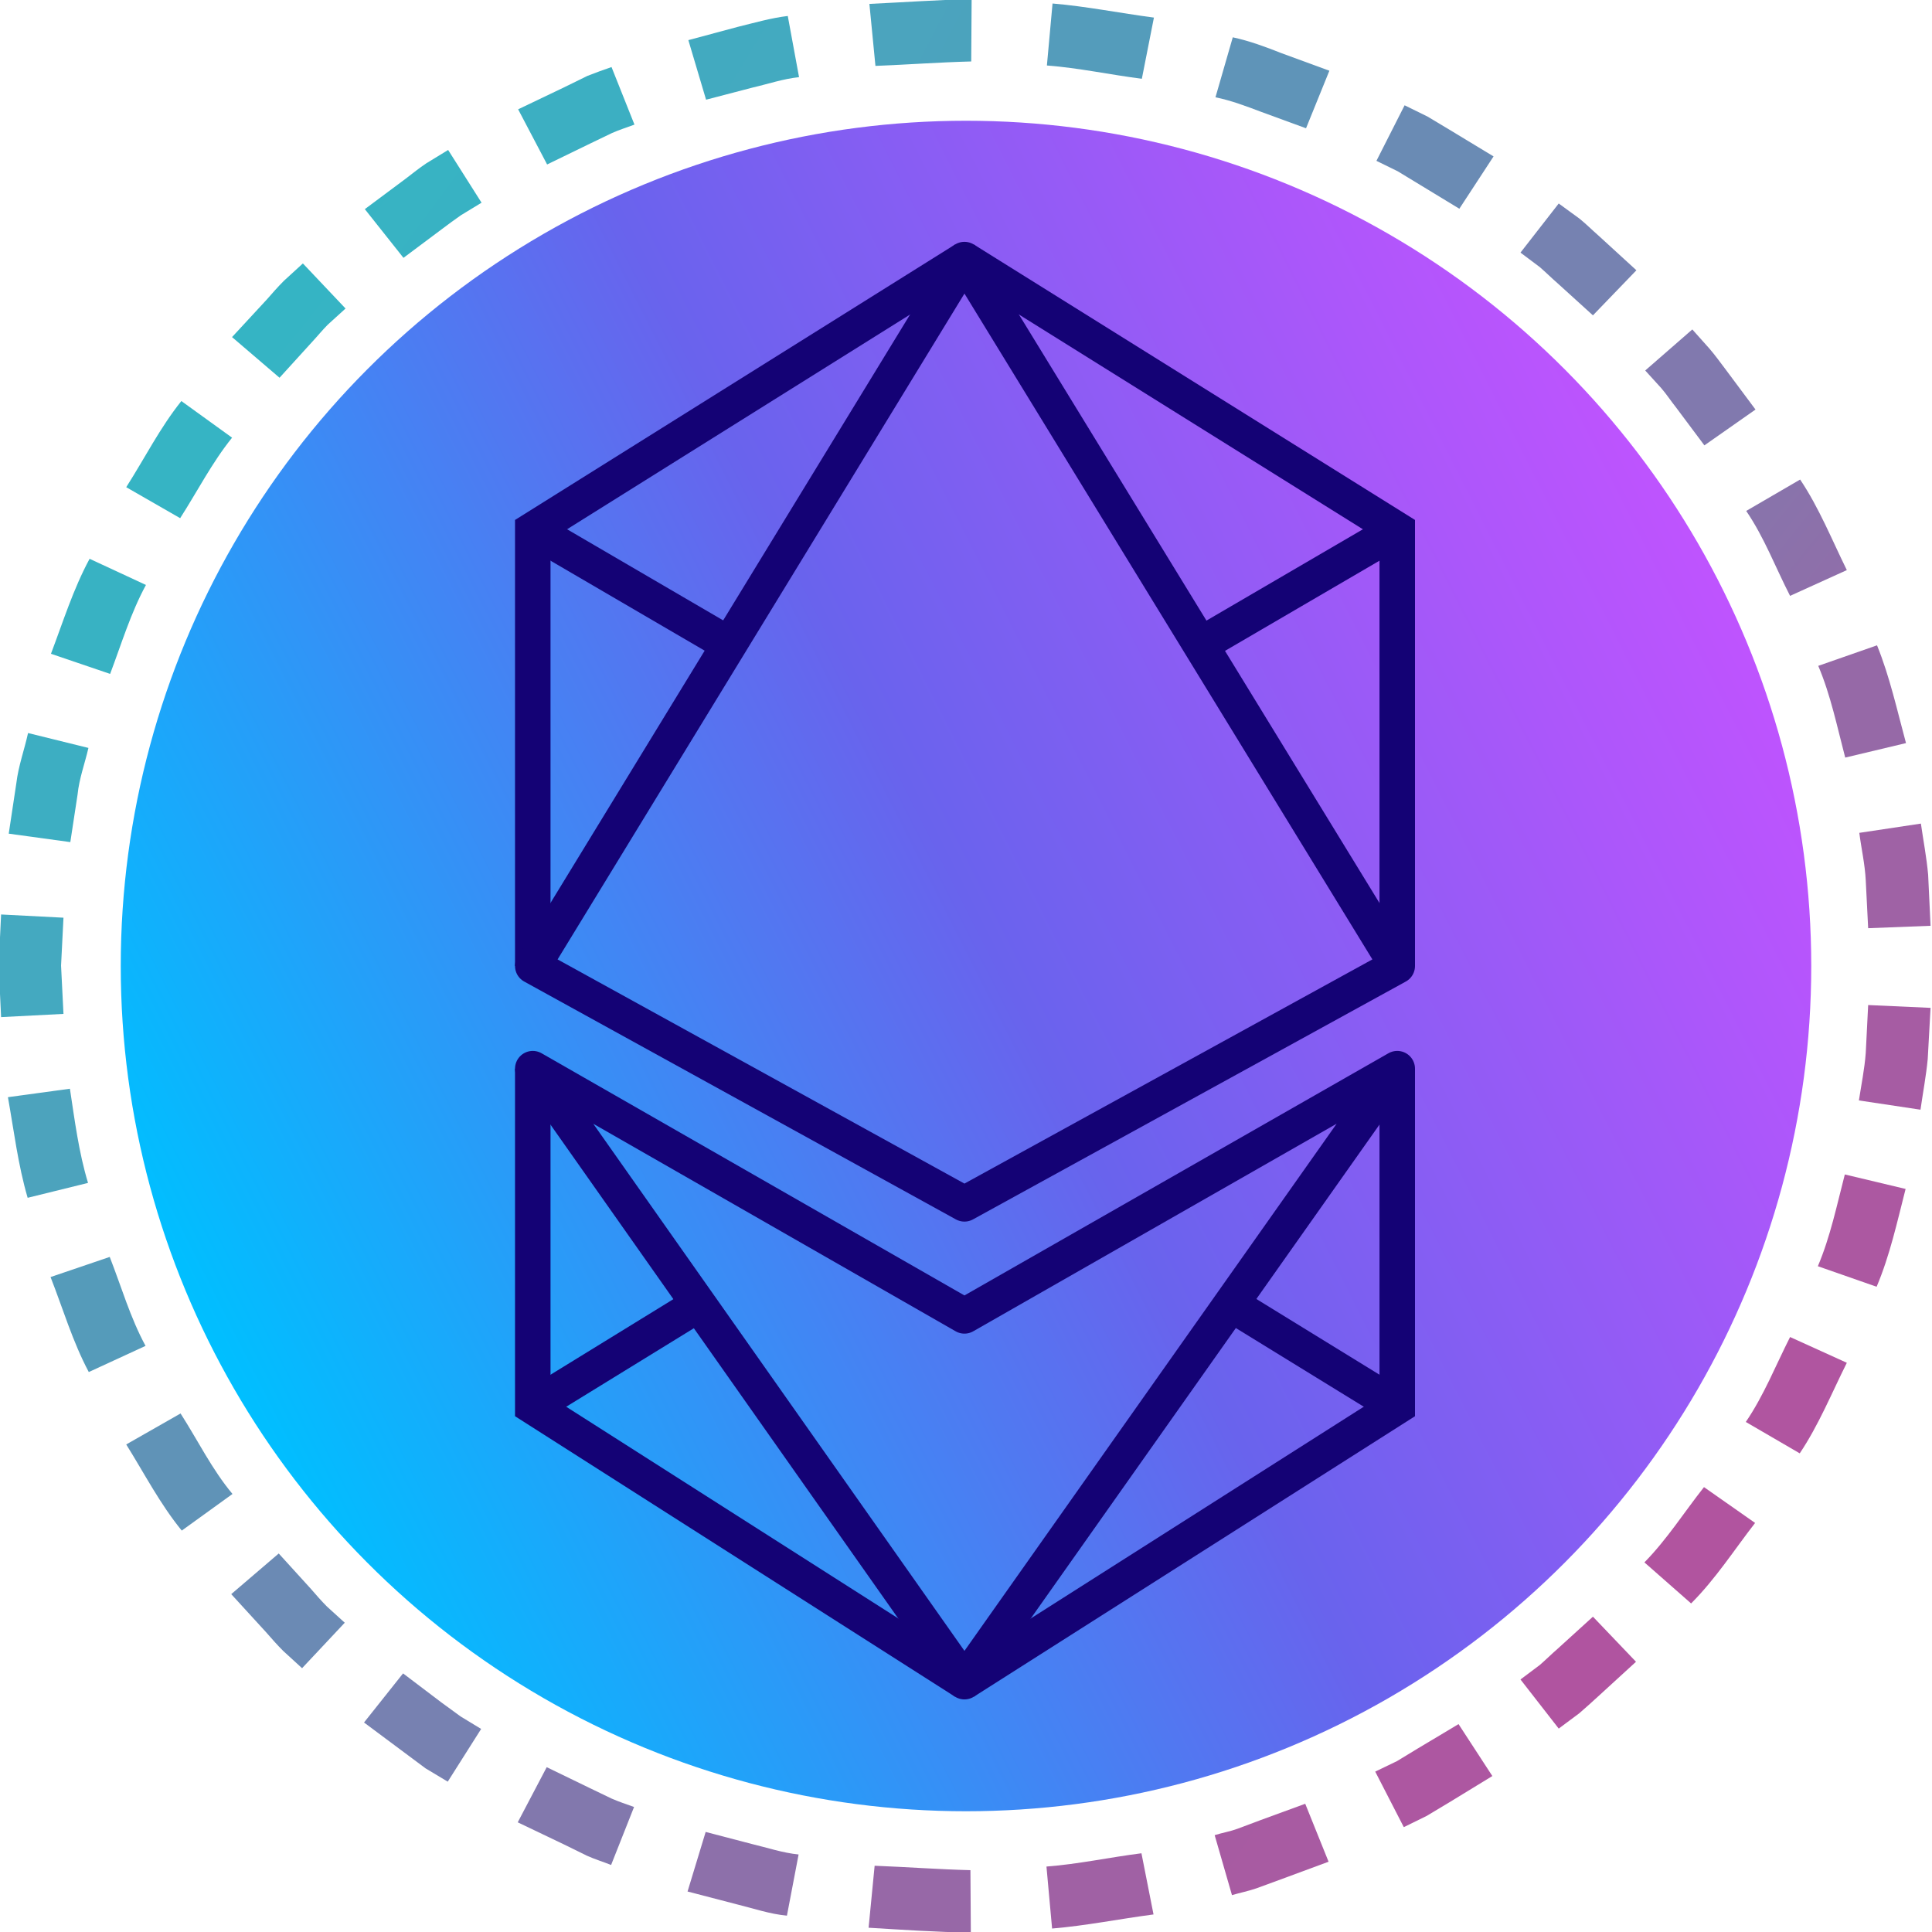 <svg xmlns="http://www.w3.org/2000/svg" width="48" height="48" fill="none" viewBox="0 0 48 48"><g clip-path="url(#clip0_85_112)"><path fill="url(#paint0_linear_85_112)" fill-rule="evenodd" d="m45.884 33.858-1.41-.64c-.36.71-.65 1.45-1.1 2.11l1.34.78c.47-.7.79-1.49 1.17-2.25" clip-rule="evenodd"/><path fill="url(#paint1_linear_85_112)" fill-rule="evenodd" d="m47.344 29.539-1.51-.36c-.2.77-.36 1.55-.67 2.28l1.46.51c.33-.78.51-1.61.72-2.43" clip-rule="evenodd"/><path fill="url(#paint2_linear_85_112)" fill-rule="evenodd" d="m47.964 25.04-1.55-.07-.06 1.19c-.03.4-.11.79-.17 1.18l1.53.23c.06-.42.14-.84.18-1.26z" clip-rule="evenodd"/><path fill="url(#paint3_linear_85_112)" fill-rule="evenodd" d="m35.217 43.445-.51.31-.54.26.71 1.38.57-.28.55-.33 1.08-.66-.84-1.29z" clip-rule="evenodd"/><path fill="url(#paint4_linear_85_112)" fill-rule="evenodd" d="m40.646 41.286-1.07-1.12-.88.8c-.15.13-.29.27-.44.4l-.48.36.95 1.22.51-.38c.16-.14.32-.28.47-.42z" clip-rule="evenodd"/><path fill="url(#paint5_linear_85_112)" fill-rule="evenodd" d="m43.605 37.837-1.27-.89c-.49.62-.92 1.3-1.48 1.87l1.16 1.02c.61-.61 1.07-1.33 1.59-2" clip-rule="evenodd"/><path fill="url(#paint6_linear_85_112)" fill-rule="evenodd" d="m24.12 48.014-.01-1.55c-.79-.02-1.59-.08-2.38-.11l-.15 1.54c.84.05 1.69.11 2.54.12" clip-rule="evenodd"/><path fill="url(#paint7_linear_85_112)" fill-rule="evenodd" d="m28.659 47.564-.3-1.52c-.79.1-1.57.27-2.36.33l.14 1.54c.84-.07 1.68-.24 2.52-.35" clip-rule="evenodd"/><path fill="url(#paint8_linear_85_112)" fill-rule="evenodd" d="m33.008 46.254-.58-1.44-1.12.41-.56.21c-.19.07-.38.1-.57.16l.43 1.49c.2-.06.41-.1.61-.17l.6-.22z" clip-rule="evenodd"/><path fill="url(#paint9_linear_85_112)" fill-rule="evenodd" d="m11.444 42.645-.48-.35-.95-.72-.97 1.22 1.53 1.14.55.33.83-1.31z" clip-rule="evenodd"/><path fill="url(#paint10_linear_85_112)" fill-rule="evenodd" d="m15.183 46.334.57-1.44c-.19-.07-.38-.13-.56-.21l-.54-.26-1.07-.519-.72 1.37 1.15.55.57.28c.2.09.4.15.6.23" clip-rule="evenodd"/><path fill="url(#paint11_linear_85_112)" fill-rule="evenodd" d="m19.551 47.594.29-1.52c-.4-.04-.78-.17-1.16-.26l-1.149-.3-.45 1.48 1.23.32c.41.1.81.24 1.24.28" clip-rule="evenodd"/><path fill="url(#paint12_linear_85_112)" fill-rule="evenodd" d="m2.206 34.088 1.41-.65c-.38-.7-.6-1.47-.89-2.21l-1.47.5c.31.79.55 1.61.95 2.36" clip-rule="evenodd"/><path fill="url(#paint13_linear_85_112)" fill-rule="evenodd" d="m4.516 38.027 1.26-.91c-.51-.61-.86-1.33-1.29-2l-1.35.77c.45.72.84 1.48 1.38 2.14" clip-rule="evenodd"/><path fill="url(#paint14_linear_85_112)" fill-rule="evenodd" d="m7.505 41.446 1.06-1.13-.44-.4c-.14-.14-.27-.29-.4-.44l-.8-.88-1.18 1.01.86.94c.14.16.28.32.43.47z" clip-rule="evenodd"/><path fill="url(#paint15_linear_85_112)" fill-rule="evenodd" d="m.217 20.712 1.53.21.18-1.18c.04-.4.18-.77.27-1.16l-1.5-.37c-.09.41-.24.82-.29 1.24z" clip-rule="evenodd"/><path fill="url(#paint16_linear_85_112)" fill-rule="evenodd" d="m.027 22.72-.06 1.27.06 1.28 1.55-.08-.06-1.2.06-1.19z" clip-rule="evenodd"/><path fill="url(#paint17_linear_85_112)" fill-rule="evenodd" d="m.687 29.759 1.5-.37c-.23-.76-.33-1.55-.45-2.34l-1.54.21c.15.84.25 1.68.49 2.5" clip-rule="evenodd"/><path fill="url(#paint18_linear_85_112)" fill-rule="evenodd" d="m5.765 8.375 1.18 1.01.8-.88c.14-.15.26-.3.4-.44l.44-.4-1.06-1.12-.47.43c-.15.15-.29.31-.43.47z" clip-rule="evenodd"/><path fill="url(#paint19_linear_85_112)" fill-rule="evenodd" d="m3.136 12.104 1.34.77c.43-.67.79-1.38 1.29-2l-1.26-.91c-.53.66-.91 1.42-1.37 2.14" clip-rule="evenodd"/><path fill="url(#paint20_linear_85_112)" fill-rule="evenodd" d="m1.266 16.243 1.47.5c.28-.74.51-1.51.89-2.21l-1.4-.65c-.41.76-.66 1.57-.96 2.36" clip-rule="evenodd"/><path fill="url(#paint21_linear_85_112)" fill-rule="evenodd" d="m17.102.997.44 1.48 1.15-.3c.39-.09.77-.22 1.16-.26l-.28-1.52c-.42.05-.83.17-1.24.27z" clip-rule="evenodd"/><path fill="url(#paint22_linear_85_112)" fill-rule="evenodd" d="m12.873 2.716.72 1.37 1.07-.52.54-.26c.18-.08.37-.14.56-.21l-.57-1.43c-.2.07-.4.14-.6.22l-.57.28z" clip-rule="evenodd"/><path fill="url(#paint23_linear_85_112)" fill-rule="evenodd" d="m9.064 5.196.96 1.21.95-.71c.16-.12.32-.24.48-.35l.51-.31-.83-1.31-.54.33c-.18.12-.34.25-.51.38z" clip-rule="evenodd"/><path fill="url(#paint24_linear_85_112)" fill-rule="evenodd" d="m30.628.927-.43 1.49c.39.08.76.22 1.13.36l1.12.41.58-1.43-1.2-.44c-.38-.15-.78-.3-1.2-.39" clip-rule="evenodd"/><path fill="url(#paint25_linear_85_112)" fill-rule="evenodd" d="m26.15.087-.14 1.54c.79.06 1.57.23 2.359.33l.3-1.52c-.84-.11-1.68-.28-2.52-.35" clip-rule="evenodd"/><path fill="url(#paint26_linear_85_112)" fill-rule="evenodd" d="m21.6.097.15 1.54c.79-.03 1.59-.09 2.38-.11l.01-1.55c-.84.02-1.69.08-2.54.12" clip-rule="evenodd"/><path fill="url(#paint27_linear_85_112)" fill-rule="evenodd" d="m42.045 8.185-1.17 1.02.4.44c.13.15.24.32.36.47l.71.95 1.27-.89-.76-1.02c-.13-.17-.25-.34-.39-.5z" clip-rule="evenodd"/><path fill="url(#paint28_linear_85_112)" fill-rule="evenodd" d="m38.726 5.056-.95 1.22.48.36c.15.13.29.27.44.4l.88.799 1.08-1.12-.94-.86c-.16-.14-.31-.29-.47-.42z" clip-rule="evenodd"/><path fill="url(#paint29_linear_85_112)" fill-rule="evenodd" d="m34.727 4.256 1.53.93.85-1.3-1.09-.66-.55-.33-.57-.28-.7 1.38z" clip-rule="evenodd"/><path fill="url(#paint30_linear_85_112)" fill-rule="evenodd" d="m47.724 20.462-1.53.23c.05.39.14.78.16 1.18l.06 1.189 1.55-.06-.06-1.27c-.04-.44-.12-.85-.18-1.27" clip-rule="evenodd"/><path fill="url(#paint31_linear_85_112)" fill-rule="evenodd" d="m46.634 16.033-1.46.51c.31.73.47 1.52.67 2.279l1.51-.36c-.22-.81-.4-1.64-.72-2.43" clip-rule="evenodd"/><path fill="url(#paint32_linear_85_112)" fill-rule="evenodd" d="m44.724 11.914-1.34.78c.45.66.73 1.41 1.09 2.11l1.41-.64c-.37-.75-.69-1.55-1.16-2.25" clip-rule="evenodd"/></g><g clip-path="url(#circleClip)"><svg xmlns="http://www.w3.org/2000/svg" xml:space="preserve" id="Слой_1" width="48" height="48" version="1.1" viewBox="0 0 136.06 136.06"><style>.st1{stroke-linejoin:round}.st1,.st2{fill:none;stroke:#140275;stroke-width:2.5;stroke-miterlimit:10}</style><linearGradient id="SVGID_1_" x1="15.093" x2="124.316" y1="94.808" y2="39.523" gradientUnits="userSpaceOnUse"><stop offset="0" stop-color="#00bfff"/><stop offset=".502" stop-color="#6963ed"/><stop offset=".523" stop-color="#6d62ee"/><stop offset=".846" stop-color="#ab57fa"/><stop offset="1" stop-color="#c353ff"/></linearGradient><circle cx="67.99" cy="68.03" r="66.45" fill="url(#SVGID_1_)"/><circle cx="67.99" cy="68.03" r="61.35" class="st1"/><path d="m67.92 18.28-30.4 19.03v30.72" class="st2"/><path d="m51.38 45.4-13.86-8.09" class="st1"/><path d="m67.92 118.43-30.4-19.38V75.26" class="st2"/><path d="m49.21 91.86-11.69 7.19m30.4-14.27L98.4 68.03 67.92 18.28l-30.4 49.75z" class="st1"/><path d="M67.92 18.28 98.4 37.31v30.72" class="st2"/><path d="m84.54 45.4 13.86-8.09M67.92 92.67 98.4 75.26l-30.48 43.17-30.4-43.17z" class="st1"/><path d="M67.92 118.43 98.4 99.05V75.26" class="st2"/><path d="m86.71 91.86 11.69 7.19" class="st1"/></svg></g><defs><linearGradient id="paint0_linear_85_112" x1="89.53" x2="-825.17" y1="68.3" y2="-779.228" gradientUnits="userSpaceOnUse"><stop stop-color="#B6509E"/><stop offset="1" stop-color="#2EBAC6"/></linearGradient><linearGradient id="paint1_linear_85_112" x1="128.494" x2="-821.333" y1="88.03" y2="-890.21" gradientUnits="userSpaceOnUse"><stop stop-color="#B6509E"/><stop offset="1" stop-color="#2EBAC6"/></linearGradient><linearGradient id="paint2_linear_85_112" x1="208.381" x2="-798.122" y1="123.642" y2="-1059.46" gradientUnits="userSpaceOnUse"><stop stop-color="#B6509E"/><stop offset="1" stop-color="#2EBAC6"/></linearGradient><linearGradient id="paint3_linear_85_112" x1="97.496" x2="-879.277" y1="92.507" y2="-598.994" gradientUnits="userSpaceOnUse"><stop stop-color="#B6509E"/><stop offset="1" stop-color="#2EBAC6"/></linearGradient><linearGradient id="paint4_linear_85_112" x1="78.258" x2="-846.56" y1="70.379" y2="-650.515" gradientUnits="userSpaceOnUse"><stop stop-color="#B6509E"/><stop offset="1" stop-color="#2EBAC6"/></linearGradient><linearGradient id="paint5_linear_85_112" x1="75.026" x2="-829.603" y1="62.533" y2="-702.513" gradientUnits="userSpaceOnUse"><stop stop-color="#B6509E"/><stop offset="1" stop-color="#2EBAC6"/></linearGradient><linearGradient id="paint6_linear_85_112" x1="262.521" x2="-1053.41" y1="317.895" y2="-374.189" gradientUnits="userSpaceOnUse"><stop stop-color="#B6509E"/><stop offset="1" stop-color="#2EBAC6"/></linearGradient><linearGradient id="paint7_linear_85_112" x1="189.598" x2="-1025.6" y1="215.72" y2="-471.757" gradientUnits="userSpaceOnUse"><stop stop-color="#B6509E"/><stop offset="1" stop-color="#2EBAC6"/></linearGradient><linearGradient id="paint8_linear_85_112" x1="133.663" x2="-930.647" y1="135.723" y2="-551.282" gradientUnits="userSpaceOnUse"><stop stop-color="#B6509E"/><stop offset="1" stop-color="#2EBAC6"/></linearGradient><linearGradient id="paint9_linear_85_112" x1="438.358" x2="-505.593" y1="383.608" y2="-318.594" gradientUnits="userSpaceOnUse"><stop stop-color="#B6509E"/><stop offset="1" stop-color="#2EBAC6"/></linearGradient><linearGradient id="paint10_linear_85_112" x1="367.884" x2="-644.885" y1="352.282" y2="-333.003" gradientUnits="userSpaceOnUse"><stop stop-color="#B6509E"/><stop offset="1" stop-color="#2EBAC6"/></linearGradient><linearGradient id="paint11_linear_85_112" x1="310.913" x2="-819.374" y1="330.087" y2="-355.394" gradientUnits="userSpaceOnUse"><stop stop-color="#B6509E"/><stop offset="1" stop-color="#2EBAC6"/></linearGradient><linearGradient id="paint12_linear_85_112" x1="796.792" x2="-129.901" y1="536.642" y2="-367.096" gradientUnits="userSpaceOnUse"><stop stop-color="#B6509E"/><stop offset="1" stop-color="#2EBAC6"/></linearGradient><linearGradient id="paint13_linear_85_112" x1="640.69" x2="-263.86" y1="473.543" y2="-328.827" gradientUnits="userSpaceOnUse"><stop stop-color="#B6509E"/><stop offset="1" stop-color="#2EBAC6"/></linearGradient><linearGradient id="paint14_linear_85_112" x1="527.908" x2="-382.812" y1="424.179" y2="-316.503" gradientUnits="userSpaceOnUse"><stop stop-color="#B6509E"/><stop offset="1" stop-color="#2EBAC6"/></linearGradient><linearGradient id="paint15_linear_85_112" x1="1168.67" x2="194.923" y1="698.93" y2="-373.582" gradientUnits="userSpaceOnUse"><stop stop-color="#B6509E"/><stop offset="1" stop-color="#2EBAC6"/></linearGradient><linearGradient id="paint16_linear_85_112" x1="1359.4" x2="349.59" y1="702.843" y2="-584.24" gradientUnits="userSpaceOnUse"><stop stop-color="#B6509E"/><stop offset="1" stop-color="#2EBAC6"/></linearGradient><linearGradient id="paint17_linear_85_112" x1="1029.35" x2="55.146" y1="617.607" y2="-450.02" gradientUnits="userSpaceOnUse"><stop stop-color="#B6509E"/><stop offset="1" stop-color="#2EBAC6"/></linearGradient><linearGradient id="paint18_linear_85_112" x1="874.387" x2="-38.877" y1="702.532" y2="-37.617" gradientUnits="userSpaceOnUse"><stop stop-color="#B6509E"/><stop offset="1" stop-color="#2EBAC6"/></linearGradient><linearGradient id="paint19_linear_85_112" x1="933.728" x2="28.774" y1="687.088" y2="-118.691" gradientUnits="userSpaceOnUse"><stop stop-color="#B6509E"/><stop offset="1" stop-color="#2EBAC6"/></linearGradient><linearGradient id="paint20_linear_85_112" x1="1019.51" x2="92.815" y1="686.801" y2="-216.936" gradientUnits="userSpaceOnUse"><stop stop-color="#B6509E"/><stop offset="1" stop-color="#2EBAC6"/></linearGradient><linearGradient id="paint21_linear_85_112" x1="812.862" x2="-319.316" y1="861.405" y2="172.282" gradientUnits="userSpaceOnUse"><stop stop-color="#B6509E"/><stop offset="1" stop-color="#2EBAC6"/></linearGradient><linearGradient id="paint22_linear_85_112" x1="813.991" x2="-201.396" y1="781.595" y2="97.365" gradientUnits="userSpaceOnUse"><stop stop-color="#B6509E"/><stop offset="1" stop-color="#2EBAC6"/></linearGradient><linearGradient id="paint23_linear_85_112" x1="837.936" x2="-109.46" y1="731.376" y2="26.812" gradientUnits="userSpaceOnUse"><stop stop-color="#B6509E"/><stop offset="1" stop-color="#2EBAC6"/></linearGradient><linearGradient id="paint24_linear_85_112" x1="606.97" x2="-460.098" y1="612.111" y2="-73.641" gradientUnits="userSpaceOnUse"><stop stop-color="#B6509E"/><stop offset="1" stop-color="#2EBAC6"/></linearGradient><linearGradient id="paint25_linear_85_112" x1="717.133" x2="-498.065" y1="817.847" y2="130.371" gradientUnits="userSpaceOnUse"><stop stop-color="#B6509E"/><stop offset="1" stop-color="#2EBAC6"/></linearGradient><linearGradient id="paint26_linear_85_112" x1="820.019" x2="-495.907" y1="1001.94" y2="309.858" gradientUnits="userSpaceOnUse"><stop stop-color="#B6509E"/><stop offset="1" stop-color="#2EBAC6"/></linearGradient><linearGradient id="paint27_linear_85_112" x1="394.545" x2="-513.251" y1="308.62" y2="-459.241" gradientUnits="userSpaceOnUse"><stop stop-color="#B6509E"/><stop offset="1" stop-color="#2EBAC6"/></linearGradient><linearGradient id="paint28_linear_85_112" x1="450.145" x2="-473.882" y1="380.09" y2="-337.685" gradientUnits="userSpaceOnUse"><stop stop-color="#B6509E"/><stop offset="1" stop-color="#2EBAC6"/></linearGradient><linearGradient id="paint29_linear_85_112" x1="518.793" x2="-455.432" y1="475.886" y2="-216.507" gradientUnits="userSpaceOnUse"><stop stop-color="#B6509E"/><stop offset="1" stop-color="#2EBAC6"/></linearGradient><linearGradient id="paint30_linear_85_112" x1="285.61" x2="-719.969" y1="167.357" y2="-1021.33" gradientUnits="userSpaceOnUse"><stop stop-color="#B6509E"/><stop offset="1" stop-color="#2EBAC6"/></linearGradient><linearGradient id="paint31_linear_85_112" x1="310.89" x2="-638.94" y1="204.963" y2="-773.277" gradientUnits="userSpaceOnUse"><stop stop-color="#B6509E"/><stop offset="1" stop-color="#2EBAC6"/></linearGradient><linearGradient id="paint32_linear_85_112" x1="57.625" x2="16.161" y1="23.836" y2="-9.531" gradientUnits="userSpaceOnUse"><stop stop-color="#B6509E"/><stop offset="1" stop-color="#2EBAC6"/></linearGradient><clipPath id="circleClip"><circle cx="24" cy="24" r="21"/></clipPath><clipPath id="clip0_85_112"><path fill="#fff" d="M0 0h48v48H0z"/></clipPath></defs></svg>
